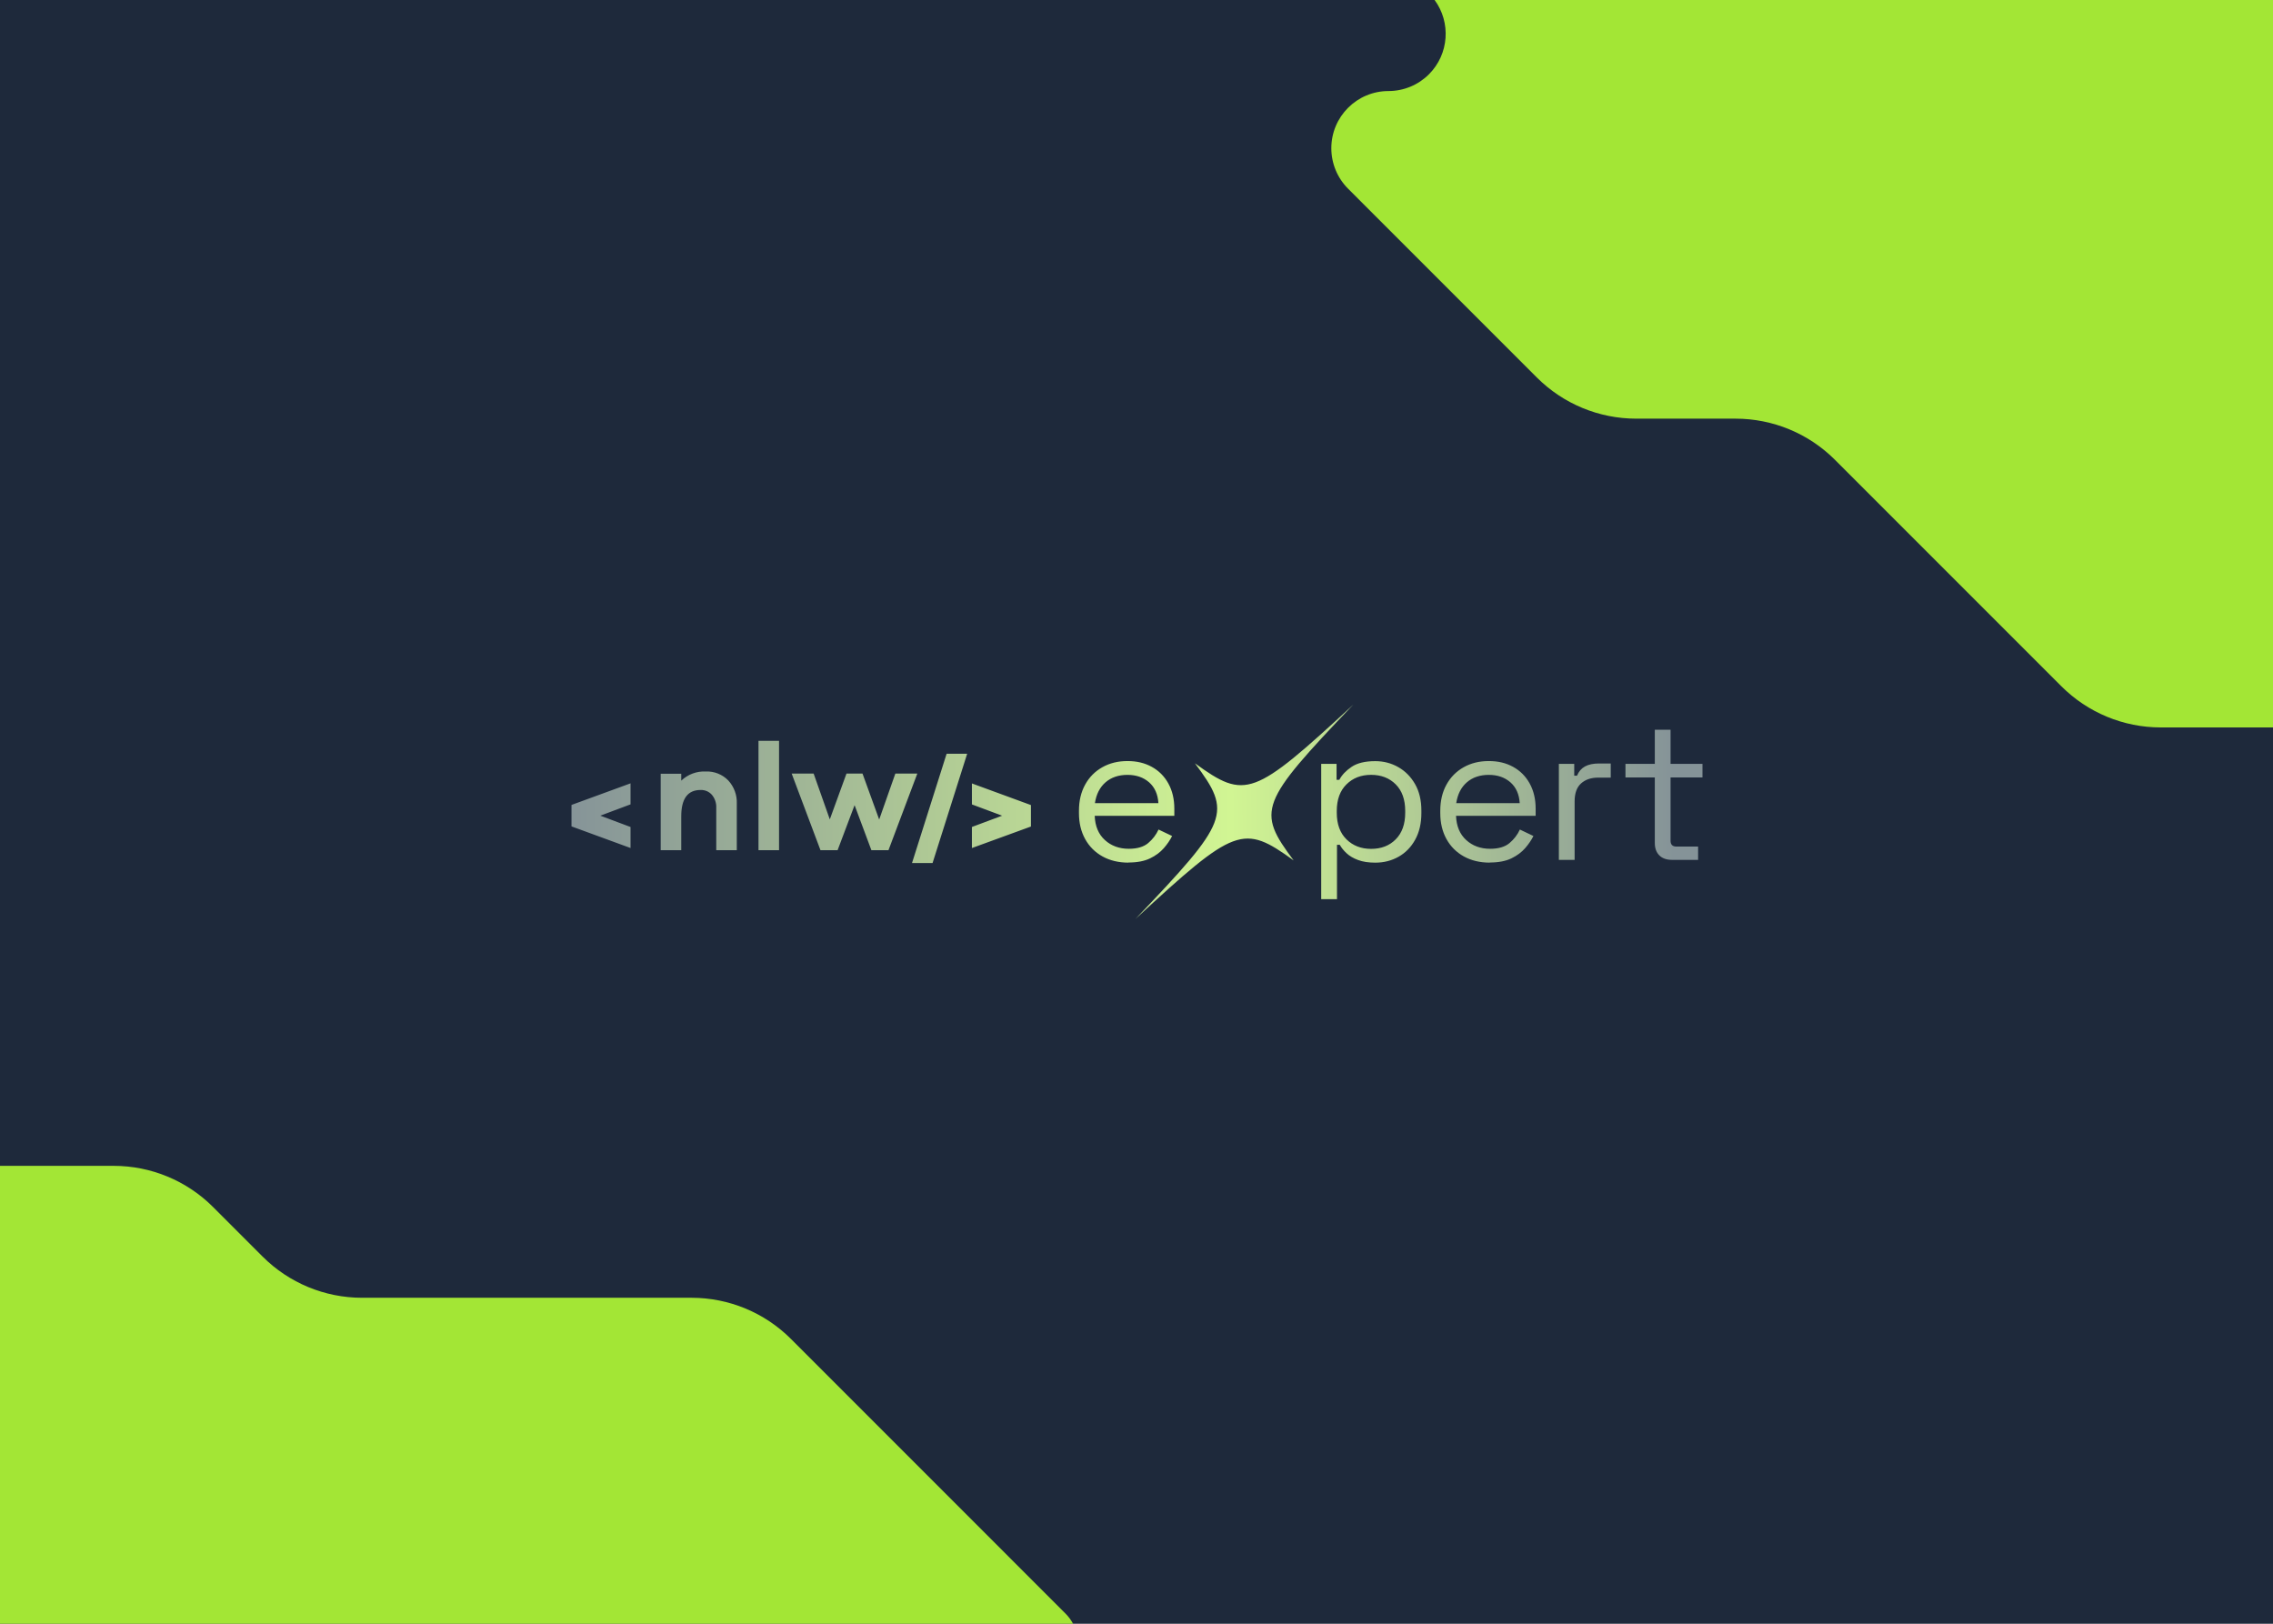 <svg width="700" height="500" viewBox="0 0 700 500" fill="none" xmlns="http://www.w3.org/2000/svg">
<path d="M0 0H700V500H0V0Z" fill="#1E293B"/>
<path fill-rule="evenodd" clip-rule="evenodd" d="M330.464 500H0V359H35.01C46.49 359 57.5 363.561 65.618 371.68L80.879 386.942C88.997 395.062 100.007 399.623 111.487 399.623H212.974C224.454 399.623 235.465 404.184 243.583 412.303L328.141 496.872C329.072 497.804 329.852 498.859 330.464 500Z" fill="#A3E635"/>
<path fill-rule="evenodd" clip-rule="evenodd" d="M473.288 116.238L415.158 58.102V58.101C413.523 56.466 412.225 54.524 411.34 52.387C410.455 50.251 410 47.96 410 45.647C410 35.92 417.884 28.036 427.609 28.036C429.921 28.036 432.211 27.58 434.347 26.695C436.484 25.81 438.425 24.512 440.06 22.877C446.294 16.641 446.876 6.891 441.804 0H700V224H665.427C653.947 223.999 642.937 219.438 634.82 211.319L565.107 141.599C556.989 133.479 545.979 128.918 534.499 128.918H503.897C492.416 128.918 481.406 124.357 473.288 116.238Z" fill="#A3E635"/>
<path fill-rule="evenodd" clip-rule="evenodd" d="M398.401 264.957C382.833 253.686 380.403 254.586 349.656 283C378.537 252.75 379.452 250.368 367.995 235.043C383.563 246.314 385.993 245.414 416.74 217C387.859 247.25 386.945 249.632 398.401 264.957ZM514.97 264.784C513.252 264.784 511.93 264.321 511.007 263.394C510.083 262.467 509.621 261.194 509.621 259.585V239.397H500.585V235.225H509.621V224.708H514.471V235.225H524.301V239.397H514.471V258.867C514.471 260.076 515.062 260.685 516.254 260.685H522.953V264.794H514.961L514.97 264.784ZM233.587 228.126V261.794H239.915V228.126H233.587ZM299.313 261.112V254.649L308.616 251.177L299.313 247.705V241.242L317.44 247.887H317.486V254.531H317.44L299.313 261.139V261.121V261.112ZM291.524 232.098L280.862 265.766H287.191L297.853 232.098H291.524ZM194.182 247.678V241.215L176.037 247.85H176V254.486H176.037L194.182 261.13V254.659L184.879 251.168L194.182 247.687V247.678ZM226.907 247.45C227.009 244.823 226.067 242.251 224.265 240.306L224.274 240.315C222.463 238.461 219.941 237.452 217.326 237.561C214.527 237.443 211.811 238.461 209.797 240.388V238.261H203.468V261.803H209.797V251.377C209.797 245.96 211.774 243.26 215.737 243.26C217.086 243.205 218.38 243.76 219.257 244.769C220.181 245.896 220.653 247.332 220.579 248.777V261.794H226.907V247.45ZM268.354 261.794H273.62L282.499 238.206H275.736L270.756 252.359L265.619 238.206H260.685L255.549 252.313L250.569 238.206H243.806L252.675 261.794H257.951L263.18 247.932L268.354 261.794ZM347.523 265.63C344.492 265.63 341.831 264.994 339.531 263.721C337.24 262.448 335.457 260.667 334.182 258.367C332.916 256.067 332.278 253.413 332.278 250.386V249.659C332.278 246.596 332.916 243.915 334.182 241.615C335.447 239.315 337.212 237.534 339.466 236.261C341.721 234.989 344.298 234.352 347.209 234.352C350.119 234.352 352.53 234.943 354.701 236.134C356.872 237.325 358.572 239.024 359.801 241.242C361.03 243.46 361.649 246.06 361.649 249.041V251.214H337.129C337.249 254.395 338.293 256.886 340.261 258.676C342.229 260.467 344.686 261.367 347.634 261.367C350.211 261.367 352.198 260.785 353.593 259.612C354.988 258.44 356.05 257.049 356.789 255.44L360.965 257.431C360.346 258.676 359.496 259.931 358.415 261.176C357.325 262.421 355.921 263.476 354.175 264.321C352.429 265.166 350.211 265.593 347.504 265.593L347.523 265.63ZM337.203 247.314H356.743C356.577 244.578 355.625 242.442 353.888 240.906C352.142 239.379 349.925 238.606 347.218 238.606C344.511 238.606 342.219 239.37 340.455 240.906C338.69 242.442 337.609 244.578 337.193 247.314H337.203ZM406.883 235.225V276.874L406.892 276.883H411.743V260.14H412.602C413.091 261.031 413.784 261.894 414.69 262.74C415.595 263.585 416.769 264.276 418.228 264.821C419.679 265.366 421.453 265.639 423.541 265.639C426.165 265.639 428.558 265.03 430.701 263.821C432.844 262.612 434.563 260.858 435.829 258.558C437.094 256.259 437.732 253.541 437.732 250.396V249.614C437.732 246.433 437.085 243.706 435.792 241.452C434.498 239.197 432.78 237.452 430.627 236.225C428.474 234.998 426.109 234.38 423.532 234.38C420.418 234.38 417.988 234.962 416.251 236.134C414.505 237.307 413.249 238.634 412.472 240.124H411.613V235.225H406.883ZM429.833 258.458C427.892 260.422 425.361 261.394 422.247 261.394C419.18 261.394 416.648 260.413 414.662 258.458C412.676 256.504 411.678 253.777 411.678 250.269V249.723C411.678 246.215 412.676 243.488 414.662 241.533C416.648 239.579 419.134 238.597 422.247 238.597C425.361 238.597 427.883 239.579 429.833 241.533C431.782 243.488 432.752 246.215 432.752 249.723V250.269C432.752 253.777 431.773 256.504 429.833 258.458ZM458.798 265.63C455.767 265.63 453.106 264.994 450.806 263.721C448.515 262.448 446.731 260.667 445.456 258.367C444.191 256.067 443.553 253.413 443.553 250.386V249.659C443.553 246.596 444.191 243.915 445.456 241.615C446.722 239.315 448.487 237.534 450.741 236.261C452.996 234.989 455.573 234.352 458.483 234.352C461.394 234.352 463.805 234.943 465.976 236.134C468.147 237.325 469.847 239.024 471.076 241.242C472.305 243.46 472.924 246.06 472.924 249.041V251.214H448.404C448.524 254.395 449.568 256.886 451.536 258.676C453.504 260.467 455.961 261.367 458.908 261.367C461.486 261.367 463.473 260.785 464.868 259.612C466.263 258.44 467.325 257.049 468.064 255.44L472.24 257.431C471.621 258.676 470.771 259.931 469.69 261.176C468.6 262.421 467.196 263.476 465.45 264.321C463.703 265.166 461.486 265.593 458.779 265.593L458.798 265.63ZM448.478 247.314H468.018C467.852 244.578 466.9 242.442 465.163 240.906C463.417 239.379 461.2 238.606 458.493 238.606C455.786 238.606 453.494 239.37 451.73 240.906C449.965 242.442 448.884 244.578 448.468 247.314H448.478ZM480.074 235.225V264.785H484.925V246.769C484.925 244.269 485.59 242.424 486.92 241.233C488.251 240.043 490.006 239.452 492.177 239.452H496.048V235.098H492.482C490.681 235.098 489.23 235.398 488.121 236.007C487.013 236.616 486.2 237.561 485.664 238.852H484.805V235.225H480.074Z" fill="url(#paint0_linear_22_2)"/>
<defs>
<linearGradient id="paint0_linear_22_2" x1="515.614" y1="247.914" x2="173.555" y2="248.568" gradientUnits="userSpaceOnUse">
<stop stop-color="#859398"/>
<stop offset="0.399" stop-color="#D1F593"/>
<stop offset="1" stop-color="#859398"/>
</linearGradient>
</defs>
</svg>
